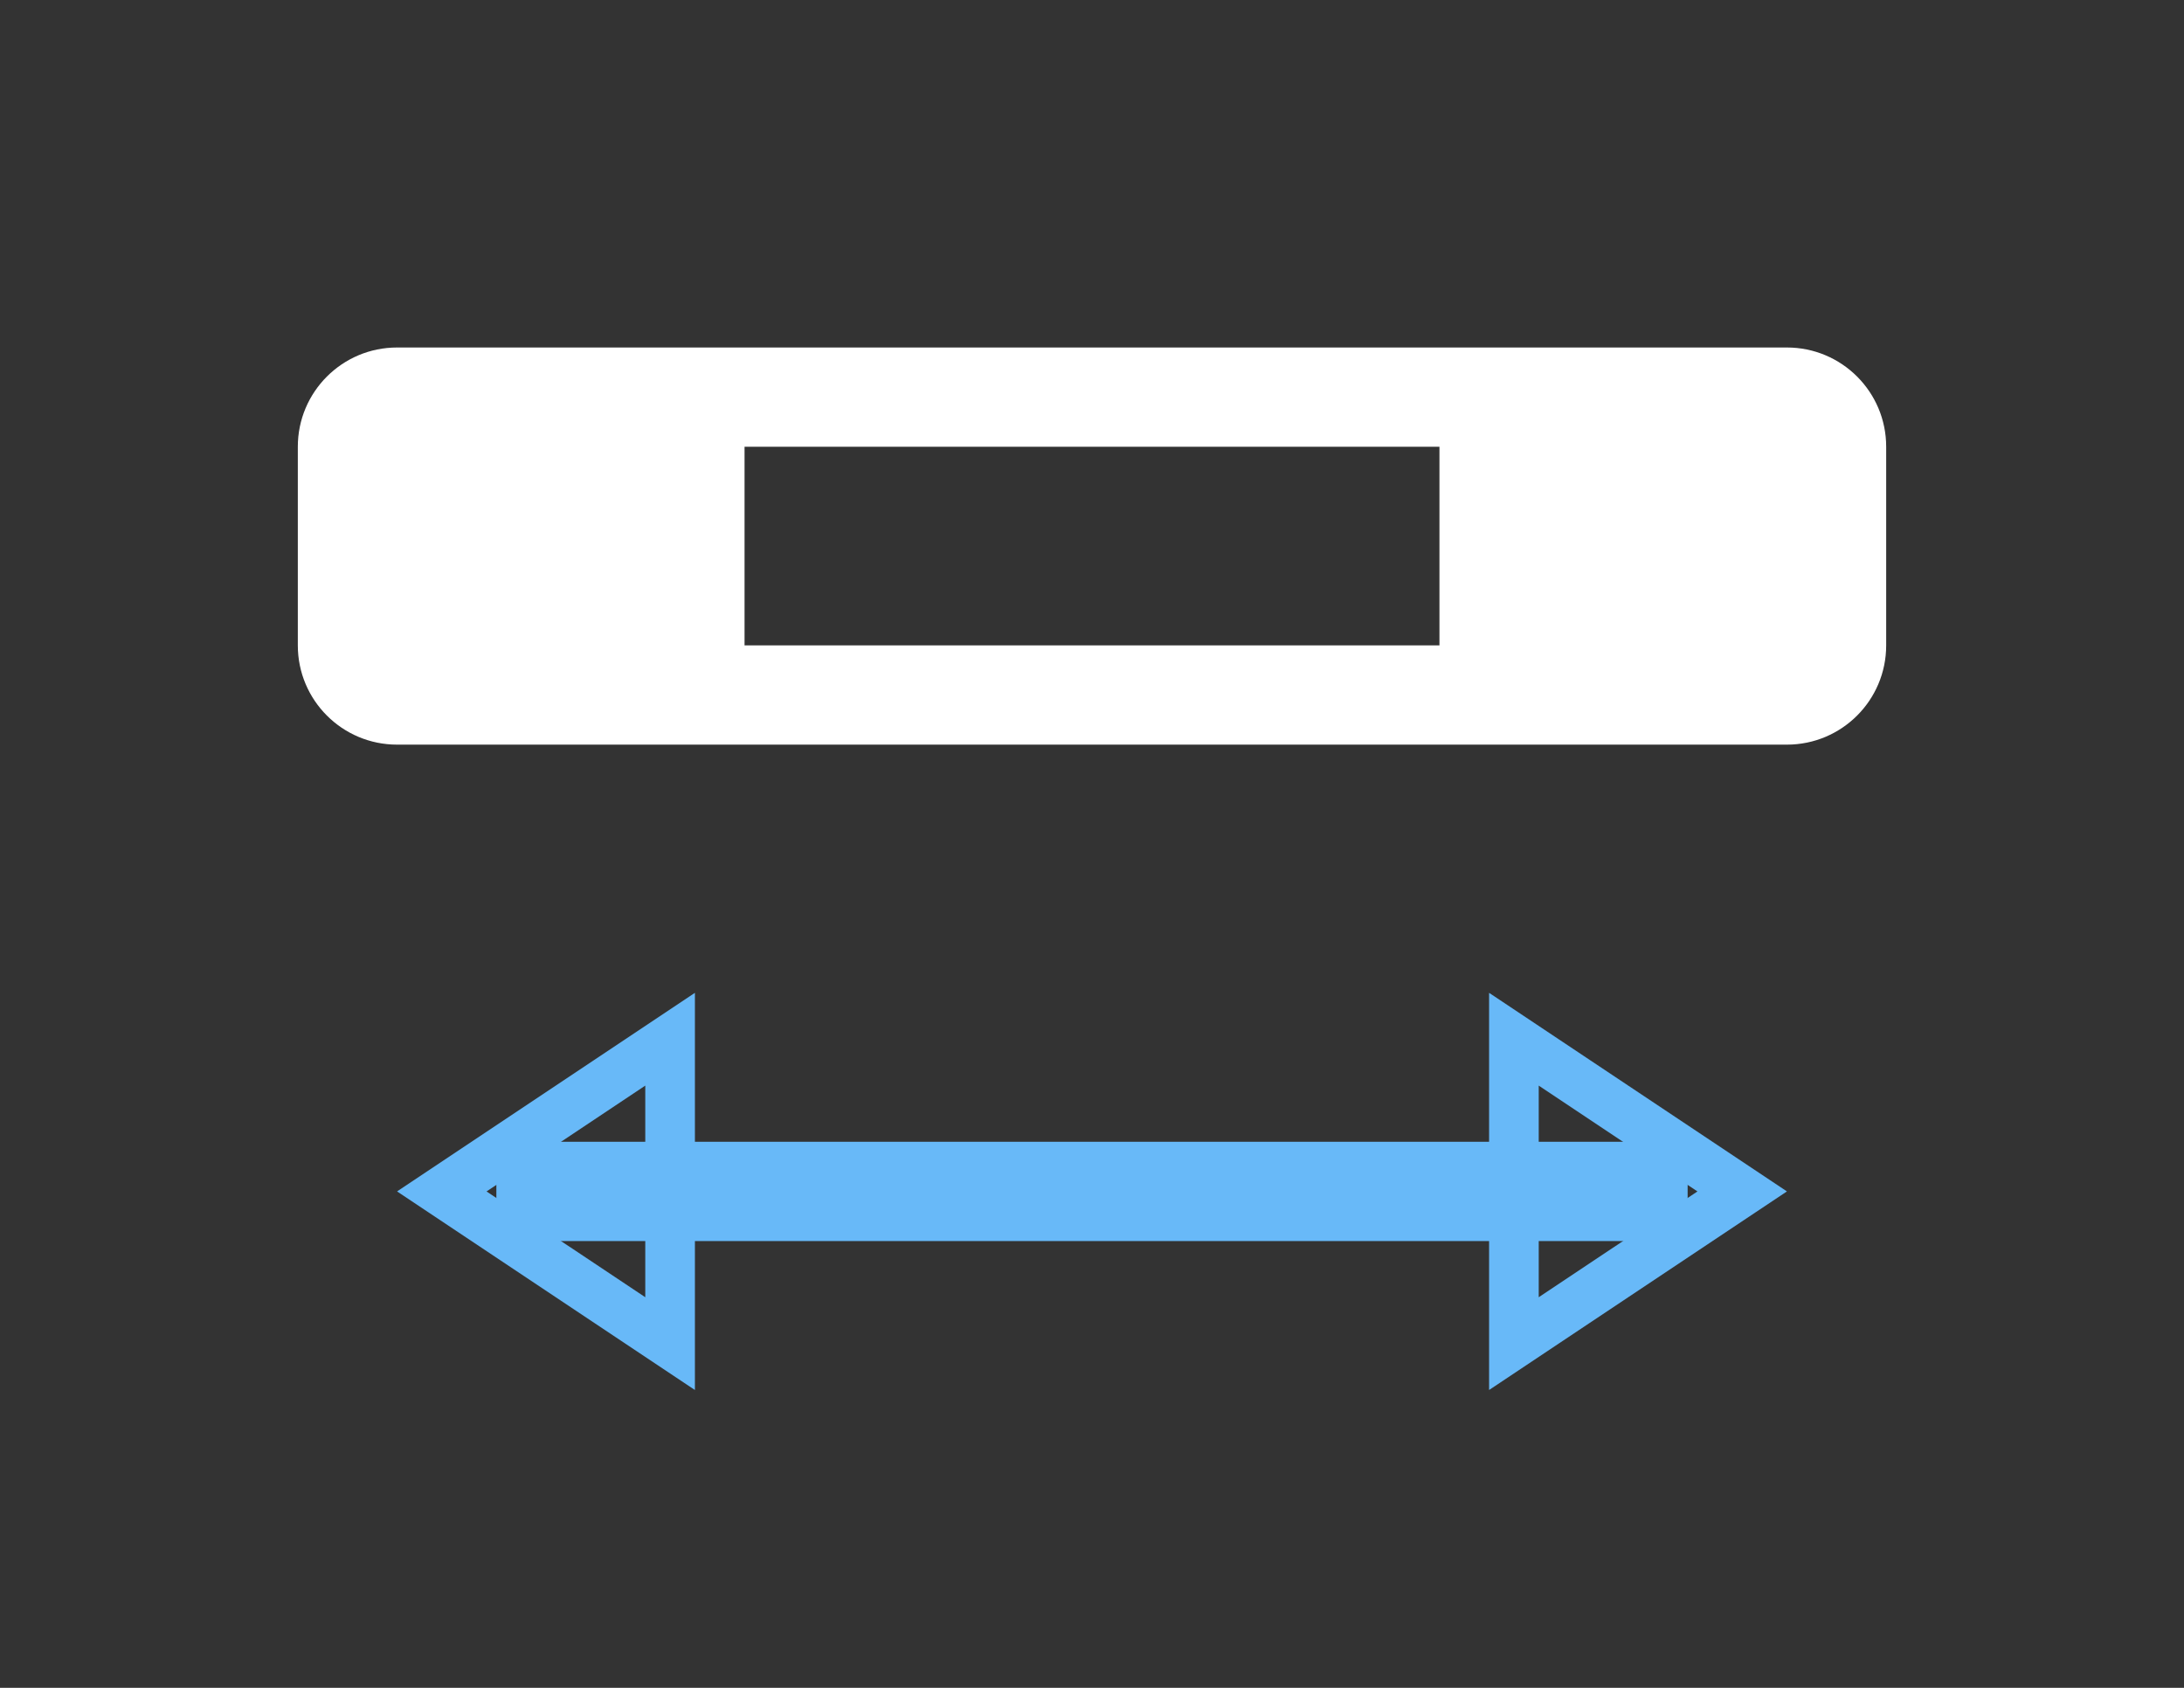 <?xml version="1.0" encoding="UTF-8"?>
<svg width="44px" height="34px" viewBox="0 0 44 34" version="1.1" xmlns="http://www.w3.org/2000/svg" xmlns:xlink="http://www.w3.org/1999/xlink">
    <rect x="0" y="0" width="44" height="34" fill="#333333" stroke="none"/>
    <!-- Generator: Sketch 49.3 (51167) - http://www.bohemiancoding.com/sketch -->
    <title>8</title>
    <desc>Created with Sketch.</desc>
    <defs></defs>
    <g id="8" stroke="none" stroke-width="1" fill="none" fill-rule="evenodd">
        <g id="Group-13">
            <g transform="translate(6, 7)">
                <g id="Page-1" fill="#ffffff">
                    <path d="M2,0 L30,0 C31.105,-2.02906125e-16 32,0.895 32,2 L32,6 C32,7.105 31.105,8 30,8 L2,8 C0.895,8 1.3527075e-16,7.105 0,6 L0,2 C-1.3527075e-16,0.895 0.895,2.02906125e-16 2,0 Z M9,2 L9,6 L23,6 L23,2 L9,2 Z" id="Combined-Shape"></path>
                </g>
                <g id="Group-11" transform="translate(16, 17) scale(-1, 1) translate(-16, -17) translate(2, 13)">
                    <rect id="Rectangle-16" fill="#68B9F8" x="2" y="3" width="24" height="2"></rect>
                    <path d="M22.5,0.934 L22.5,7.066 L27.099,4 L22.5,0.934 Z" id="Triangle" stroke="#68B9F8"></path>
                    <path d="M0.5,0.934 L0.5,7.066 L5.099,4 L0.5,0.934 Z" id="Triangle" stroke="#68B9F8" transform="translate(3, 4) scale(-1, 1) translate(-3, -4) "></path>
                </g>
            </g>
        </g>
    </g>
</svg>